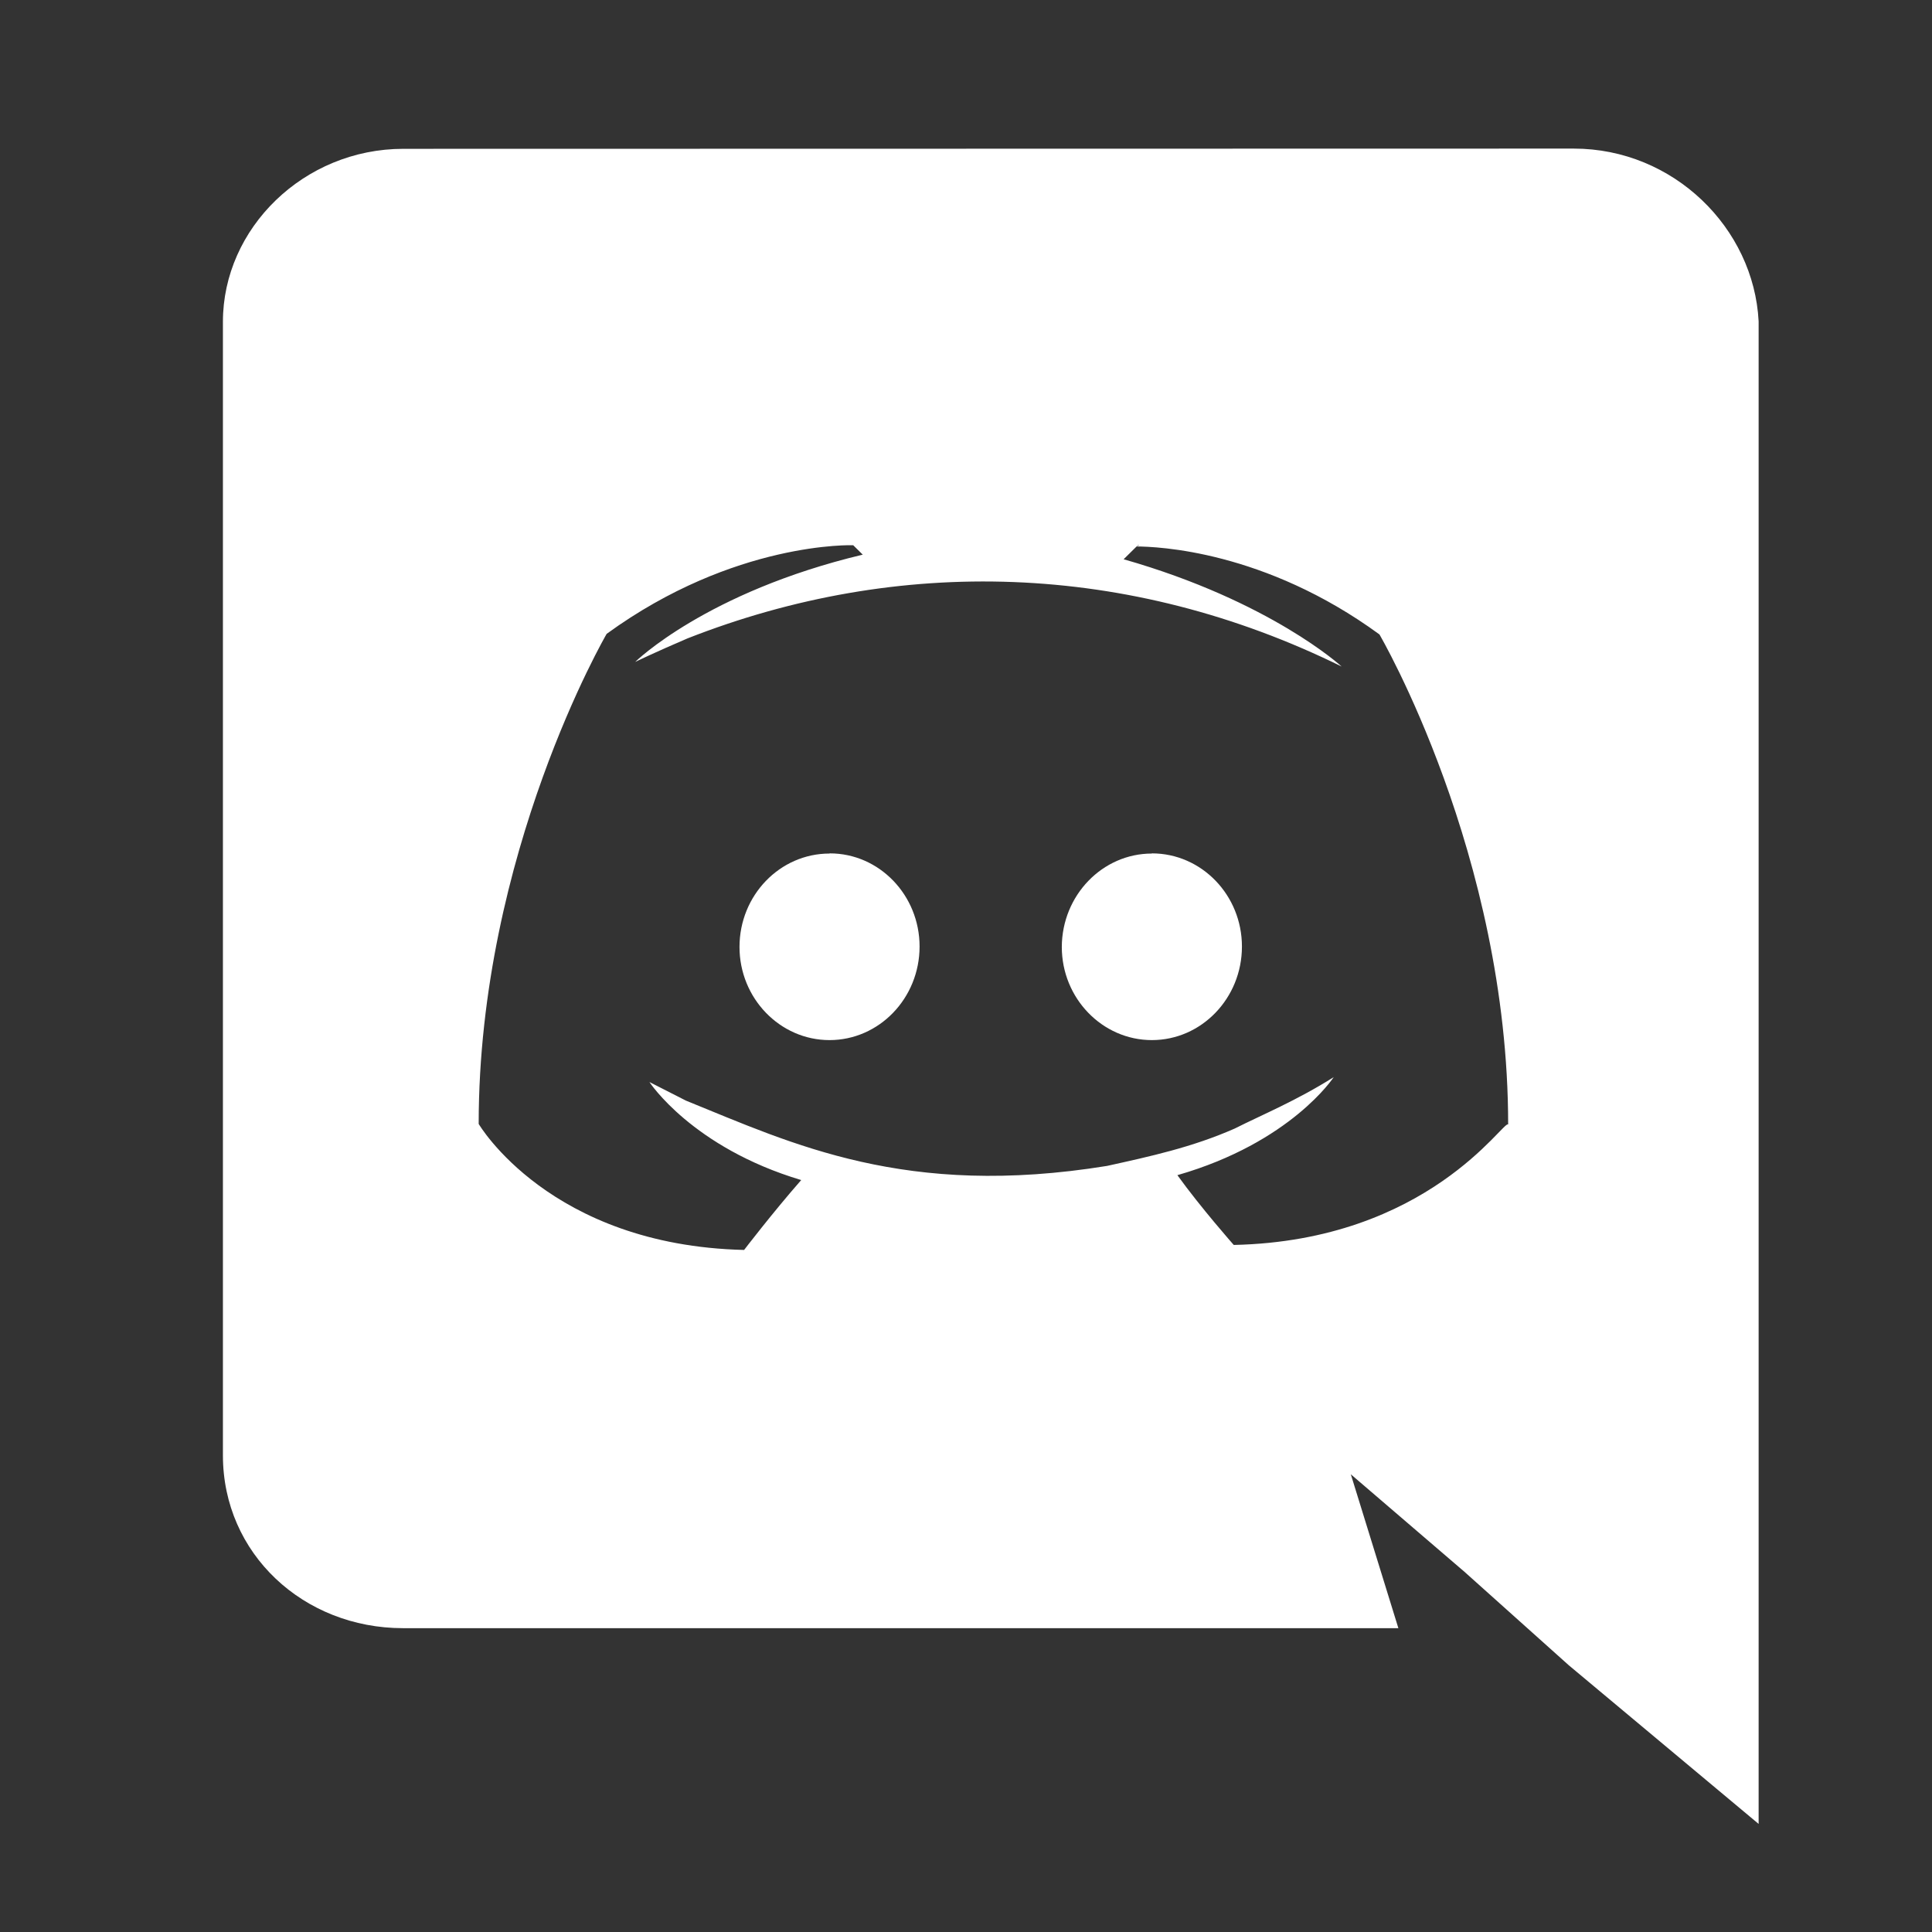 <svg width="34" height="34" viewBox="0 0 34 34" fill="none" xmlns="http://www.w3.org/2000/svg">
<rect x="0" y="0" width="34" height="34" fill="#333333" stroke="none"/>
<path d="M7.092 28.653H24.609L23.772 25.945L25.773 27.662L27.607 29.305L30.949 32.098V5.656C30.865 4.012 29.45 2.615 27.696 2.615L7.099 2.619C5.346 2.619 3.923 4.018 3.923 5.662V25.612C3.923 27.345 5.343 28.653 7.092 28.653V28.653ZM20.05 9.596L20.009 9.611L20.024 9.596H20.05ZM10.676 11.155C12.928 9.517 15.015 9.595 15.015 9.595L15.183 9.761C12.428 10.418 11.178 11.649 11.178 11.649C11.178 11.649 11.512 11.486 12.096 11.236C15.807 9.777 19.86 9.883 23.611 11.73C23.611 11.73 22.36 10.579 19.774 9.842L20.002 9.617C20.36 9.619 22.251 9.685 24.276 11.165C24.276 11.165 26.541 15.035 26.541 19.789C26.466 19.698 25.136 21.835 21.712 21.909C21.712 21.909 21.132 21.253 20.72 20.681C22.722 20.106 23.471 18.956 23.471 18.956C22.814 19.37 22.215 19.616 21.728 19.861C20.98 20.191 20.231 20.353 19.483 20.518C15.94 21.093 13.951 20.131 12.071 19.369L11.429 19.042C11.429 19.042 12.177 20.192 14.1 20.767C13.595 21.343 13.095 21.997 13.095 21.997C9.672 21.916 8.424 19.779 8.424 19.779C8.424 15.018 10.676 11.155 10.676 11.155V11.155Z" fill="white"/>
<path d="M20.271 18.304C21.145 18.304 21.856 17.567 21.856 16.657C21.856 15.755 21.148 15.018 20.271 15.018V15.021C19.401 15.021 18.689 15.756 18.686 16.665C18.686 17.567 19.398 18.304 20.271 18.304Z" fill="white"/>
<path d="M14.598 18.304C15.472 18.304 16.183 17.567 16.183 16.657C16.183 15.755 15.476 15.018 14.603 15.018L14.598 15.021C13.725 15.021 13.014 15.756 13.014 16.665C13.014 17.567 13.725 18.304 14.598 18.304V18.304Z" fill="white"/>
</svg>
